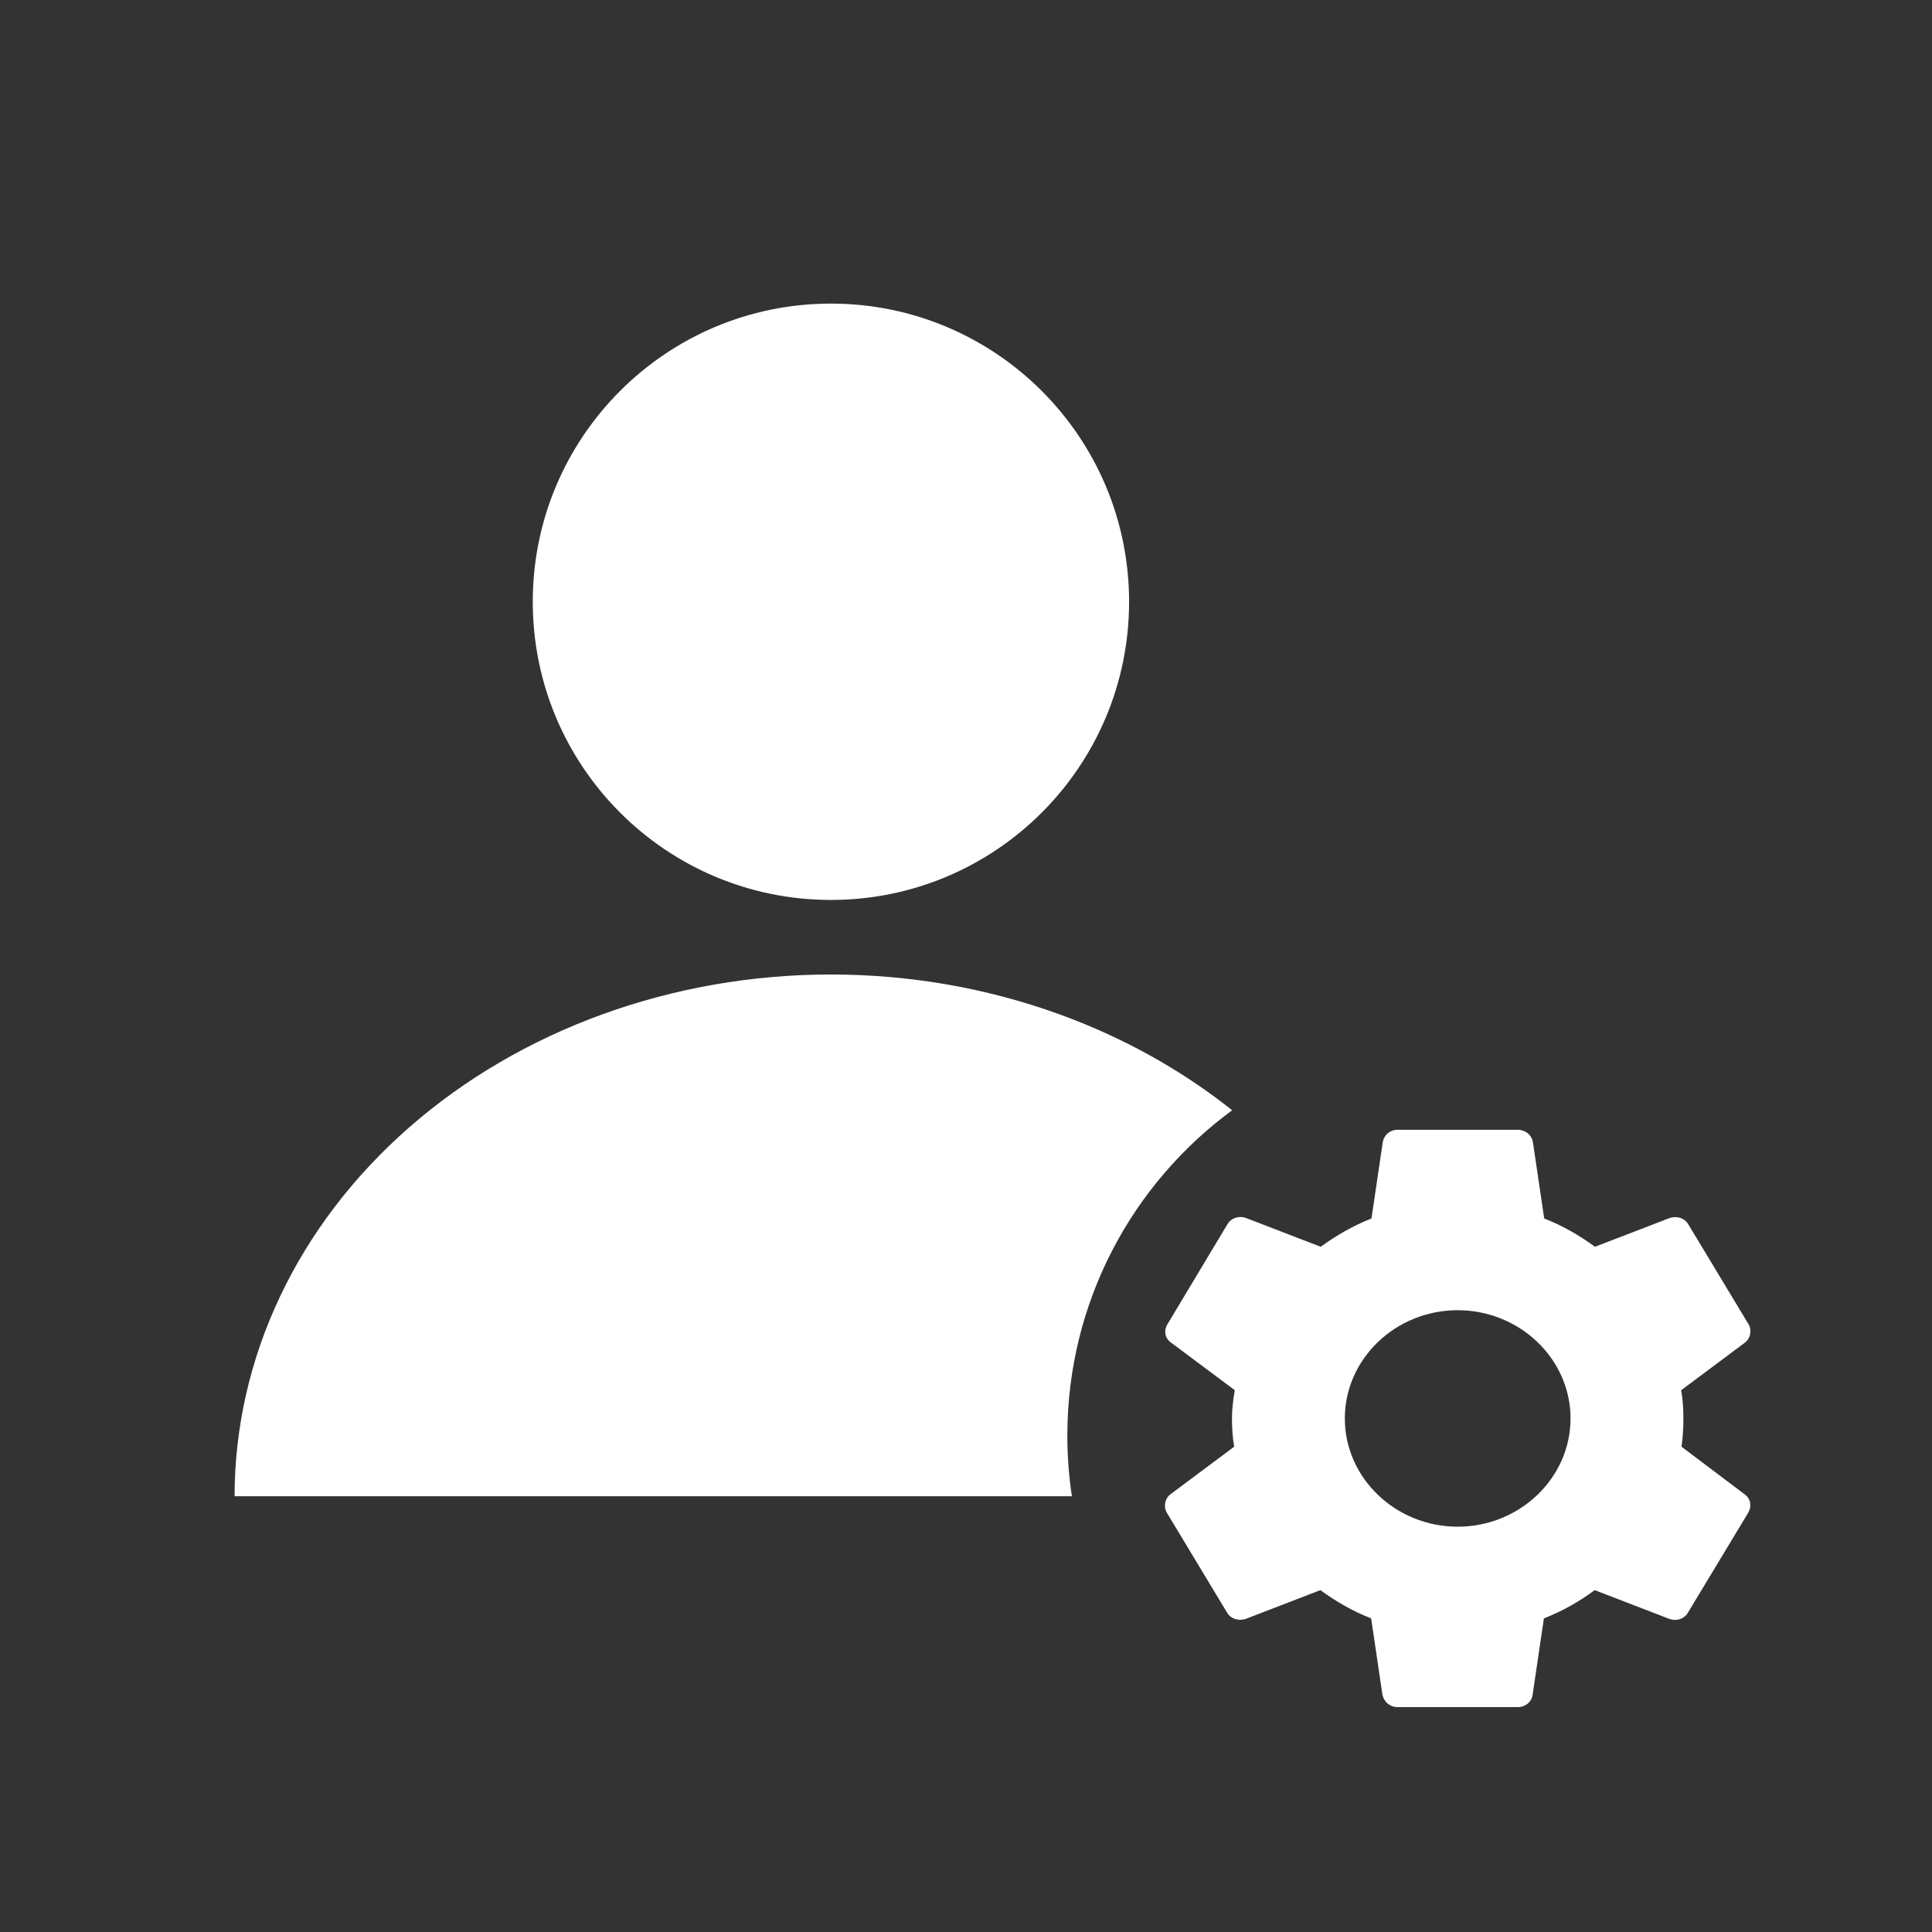 <svg width="140" height="140" viewBox="0 0 140 140" fill="none" xmlns="http://www.w3.org/2000/svg">
<rect x="0" y="0" width="140" height="140" fill="#333333" stroke="none"/>
<path fill-rule="evenodd" clip-rule="evenodd" d="M60.212 65.213C72.145 65.213 81.818 55.539 81.818 43.606C81.818 31.674 72.145 22 60.212 22C48.279 22 38.606 31.674 38.606 43.606C38.606 55.539 48.279 65.213 60.212 65.213ZM77.344 104.026C77.344 94.351 82.045 85.773 89.288 80.454C85.603 77.521 81.361 75.164 76.749 73.493C71.507 71.593 65.887 70.615 60.212 70.615C54.538 70.615 48.919 71.593 43.676 73.493C38.433 75.393 33.669 78.178 29.657 81.689C25.644 85.2 22.461 89.368 20.289 93.956C18.118 98.543 17 103.46 17 108.425H60.212H77.673C77.456 106.991 77.344 105.521 77.344 104.026ZM121.986 102.786C121.986 103.505 121.94 104.181 121.849 104.834L126.416 108.277C126.847 108.582 126.961 109.127 126.688 109.606L122.326 116.84C122.054 117.319 121.486 117.493 120.986 117.319L115.557 115.227C114.444 116.055 113.217 116.752 111.876 117.275L111.059 122.81C110.99 123.332 110.536 123.703 109.991 123.703H101.267C100.722 123.703 100.291 123.332 100.177 122.81L99.359 117.275C98.019 116.752 96.815 116.055 95.679 115.227L90.25 117.319C89.75 117.471 89.182 117.319 88.909 116.84L84.547 109.606C84.298 109.17 84.411 108.582 84.82 108.277L89.432 104.834C89.318 104.181 89.273 103.462 89.273 102.786C89.273 102.111 89.364 101.392 89.477 100.738L84.866 97.296C84.411 96.991 84.32 96.424 84.593 95.967L88.932 88.733C89.205 88.254 89.772 88.079 90.272 88.254L95.702 90.346C96.815 89.539 98.042 88.82 99.382 88.297L100.2 82.763C100.291 82.24 100.722 81.87 101.267 81.87H109.991C110.536 81.87 110.99 82.24 111.081 82.763L111.899 88.297C113.239 88.82 114.444 89.517 115.579 90.346L121.009 88.254C121.509 88.101 122.077 88.254 122.349 88.733L126.711 95.967C126.961 96.403 126.847 96.991 126.438 97.296L121.827 100.738C121.94 101.392 121.986 102.089 121.986 102.786ZM97.451 102.786C97.451 107.1 101.131 110.63 105.629 110.63C110.127 110.63 113.807 107.1 113.807 102.786C113.807 98.472 110.127 94.943 105.629 94.943C101.131 94.943 97.451 98.472 97.451 102.786Z" fill="white"/>
</svg>
